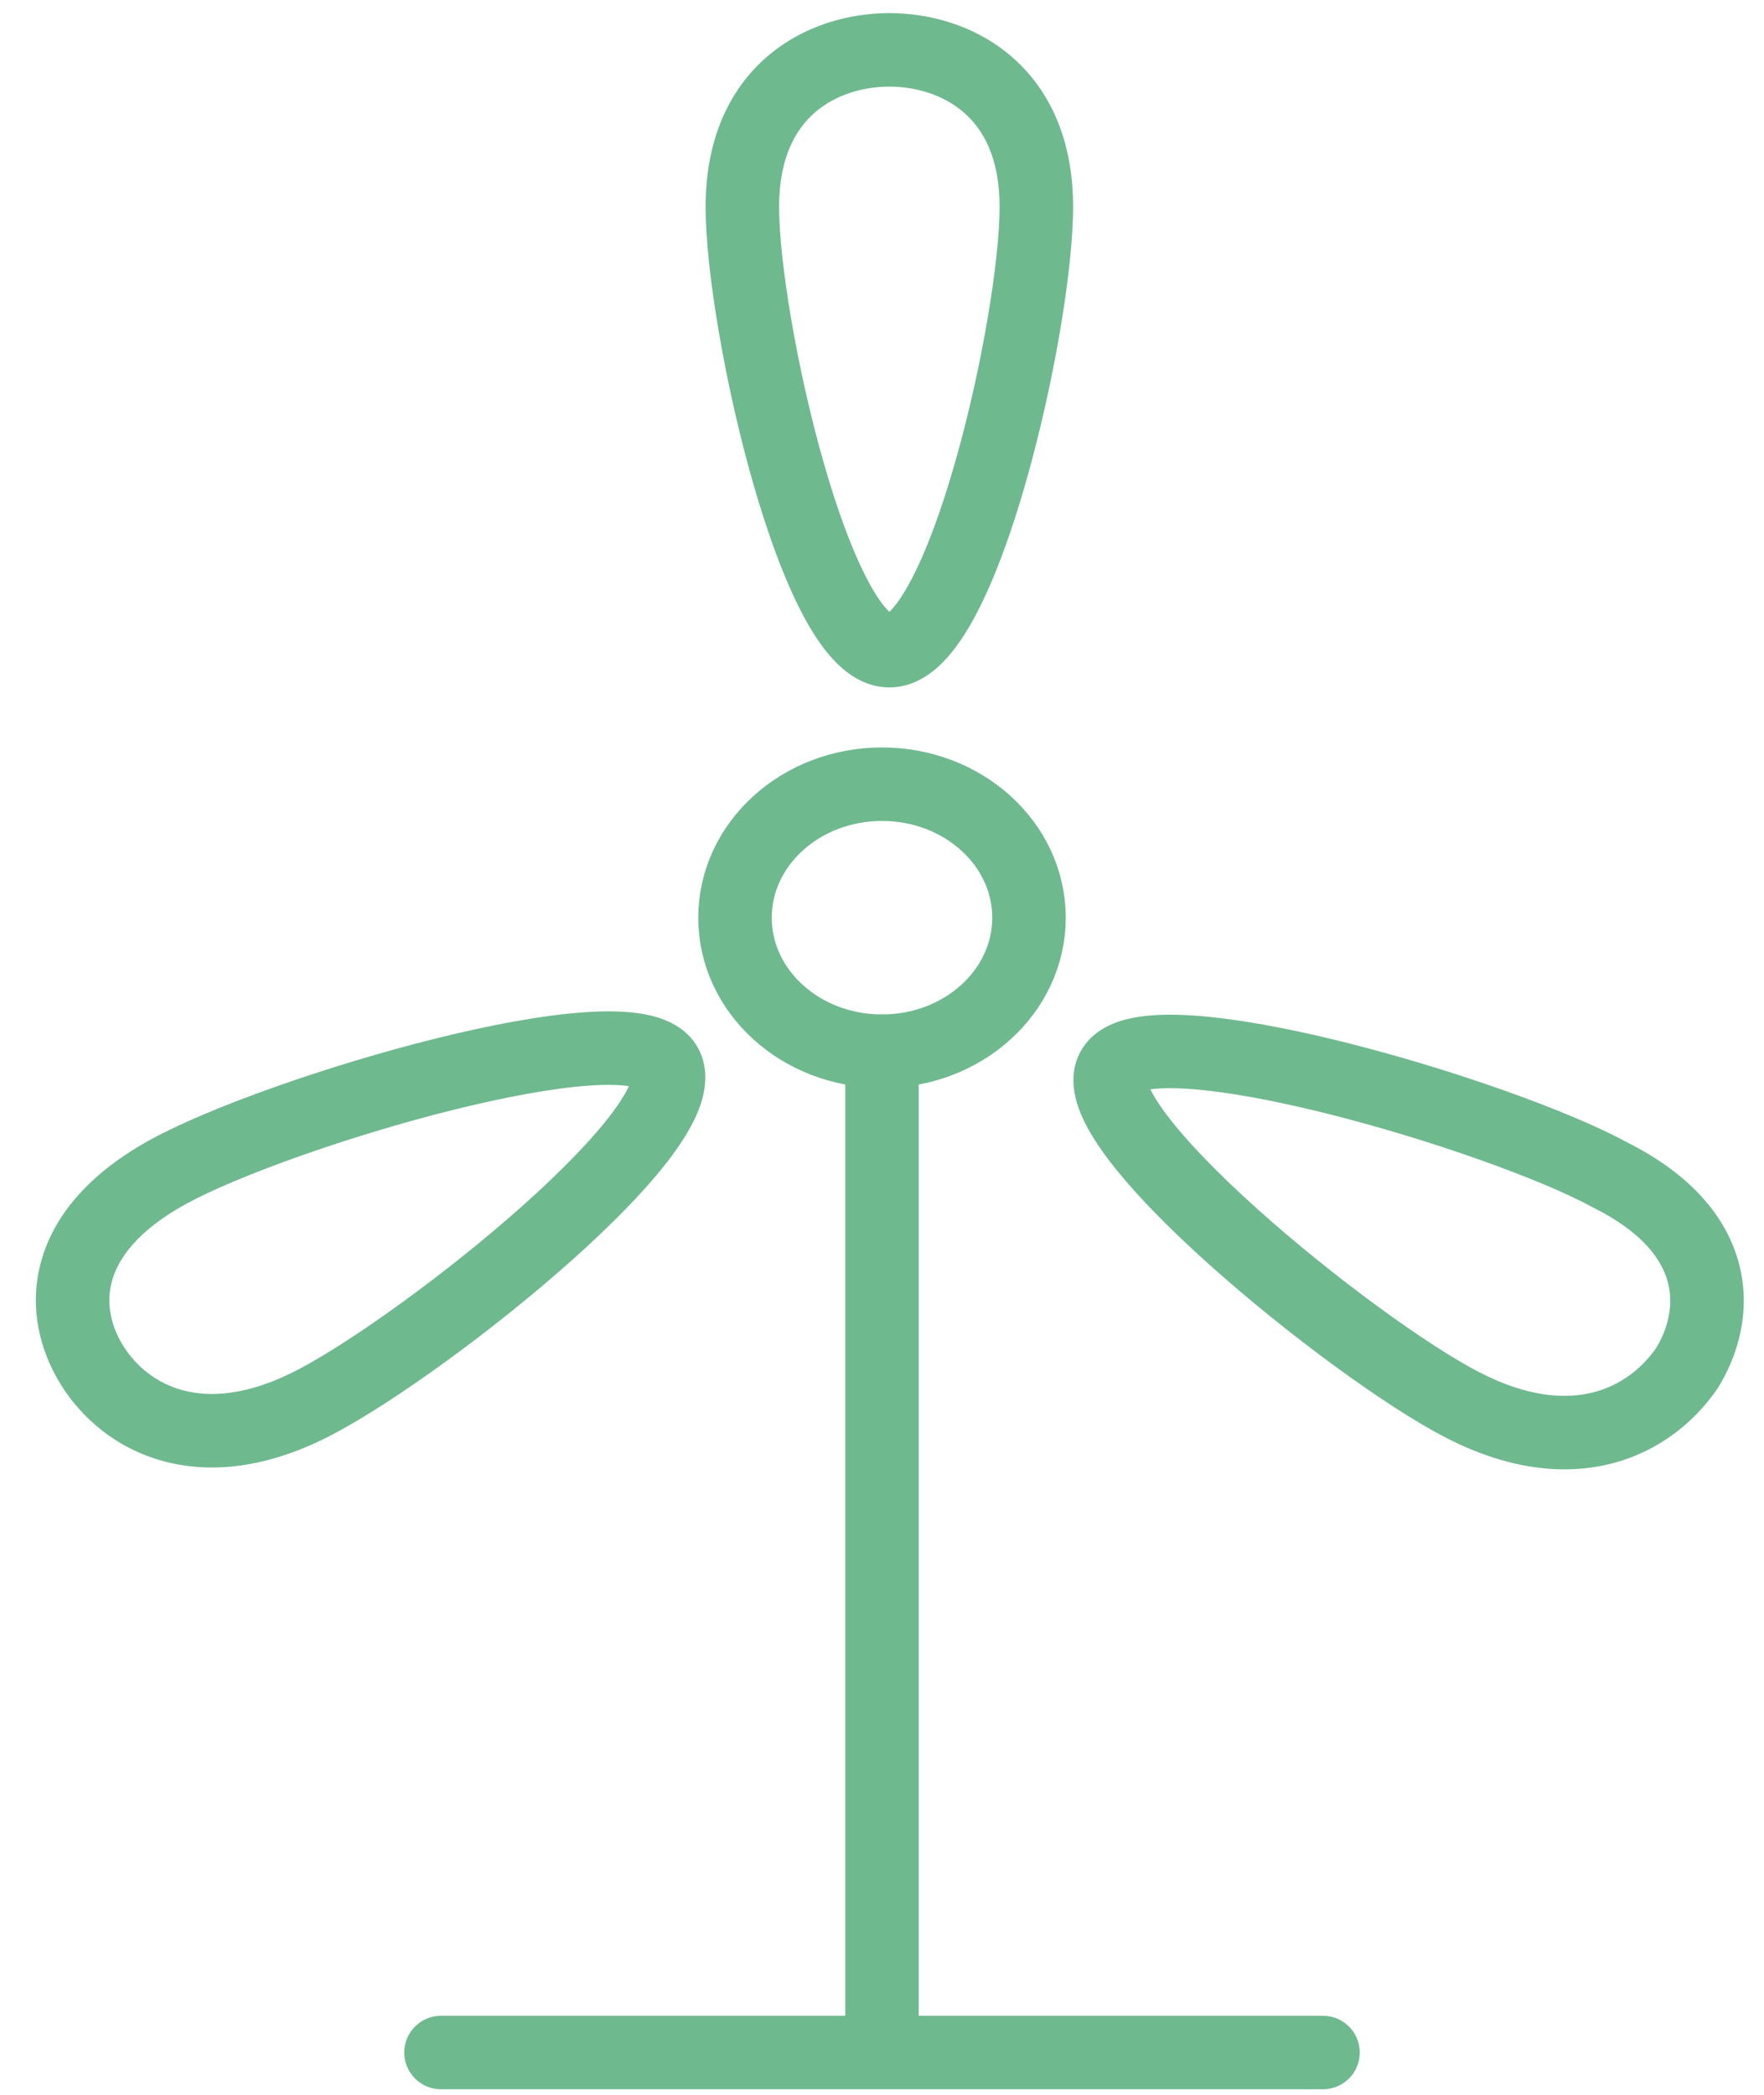 <svg width="48" height="57" viewBox="0 0 48 57" fill="none" xmlns="http://www.w3.org/2000/svg">
<path d="M12 54.849C11.448 54.849 11 55.297 11 55.849C11 56.401 11.448 56.849 12 56.849V54.849ZM36 56.849C36.552 56.849 37 56.401 37 55.849C37 55.297 36.552 54.849 36 54.849V56.849ZM25 28.603C25 28.051 24.552 27.603 24 27.603C23.448 27.603 23 28.051 23 28.603H25ZM23 55.849C23 56.401 23.448 56.849 24 56.849C24.552 56.849 25 56.401 25 55.849H23ZM12 56.849H36V54.849H12V56.849ZM23 28.603V55.849H25V28.603H23Z" fill="#6FB98F"/>
<path fill-rule="evenodd" clip-rule="evenodd" d="M24 28.603C26.209 28.603 28 26.977 28 24.971C28 22.964 26.209 21.338 24 21.338C21.791 21.338 20 22.964 20 24.971C20 26.977 21.791 28.603 24 28.603Z" stroke="#6FB98F" stroke-width="2" stroke-linecap="round" stroke-linejoin="round"/>
<path d="M18.1 28.967L18.953 28.445C18.949 28.437 18.944 28.43 18.939 28.423L18.1 28.967ZM43.8 31.964L43.322 32.842C43.332 32.848 43.343 32.853 43.354 32.859L43.8 31.964ZM45.9 37.231L46.724 37.798C46.733 37.785 46.742 37.771 46.75 37.758L45.9 37.231ZM29.2 5.626C29.2 3.785 28.551 2.427 27.529 1.543C26.534 0.683 25.285 0.357 24.2 0.357V2.357C24.915 2.357 25.666 2.576 26.221 3.056C26.749 3.512 27.2 4.288 27.2 5.626H29.2ZM24.2 0.357C23.115 0.357 21.866 0.683 20.871 1.543C19.849 2.427 19.2 3.785 19.2 5.626H21.2C21.2 4.288 21.651 3.512 22.179 3.056C22.734 2.576 23.485 2.357 24.2 2.357V0.357ZM19.2 5.626C19.2 7.344 19.725 10.463 20.488 13.132C20.872 14.472 21.332 15.76 21.848 16.733C22.104 17.217 22.399 17.671 22.742 18.018C23.074 18.355 23.565 18.705 24.2 18.705V16.705C24.335 16.705 24.326 16.777 24.166 16.614C24.016 16.462 23.827 16.197 23.615 15.796C23.193 15.001 22.778 13.866 22.411 12.582C21.675 10.007 21.2 7.086 21.2 5.626H19.2ZM24.2 18.705C24.835 18.705 25.326 18.355 25.658 18.018C26 17.671 26.296 17.217 26.552 16.733C27.068 15.76 27.528 14.472 27.911 13.132C28.675 10.463 29.2 7.344 29.2 5.626H27.2C27.2 7.086 26.725 10.007 25.988 12.582C25.622 13.866 25.207 15.001 24.785 15.796C24.573 16.197 24.384 16.462 24.234 16.614C24.074 16.777 24.065 16.705 24.2 16.705V18.705ZM18.939 28.423C18.584 27.875 17.977 27.68 17.54 27.598C17.06 27.509 16.501 27.503 15.924 27.542C14.761 27.62 13.32 27.894 11.859 28.257C8.947 28.982 5.729 30.119 4.122 30.995L5.078 32.751C6.471 31.992 9.503 30.904 12.341 30.198C13.755 29.847 15.065 29.604 16.058 29.537C16.559 29.504 16.929 29.519 17.172 29.564C17.457 29.617 17.366 29.672 17.261 29.51L18.939 28.423ZM4.122 30.995C2.46 31.9 1.481 33.041 1.125 34.303C0.771 35.56 1.086 36.756 1.65 37.667L3.35 36.614C3.014 36.072 2.879 35.451 3.05 34.846C3.219 34.246 3.74 33.48 5.078 32.751L4.122 30.995ZM1.65 37.667C2.216 38.581 3.165 39.418 4.468 39.764C5.783 40.114 7.341 39.934 9.066 39.024L8.134 37.255C6.759 37.98 5.717 38.027 4.982 37.831C4.235 37.633 3.684 37.153 3.35 36.614L1.65 37.667ZM9.066 39.024C10.711 38.157 13.403 36.217 15.553 34.299C16.629 33.34 17.615 32.345 18.276 31.456C18.603 31.016 18.889 30.552 19.05 30.094C19.204 29.653 19.307 29.024 18.953 28.445L17.247 29.488C17.143 29.318 17.233 29.231 17.163 29.432C17.098 29.616 16.945 29.894 16.671 30.263C16.129 30.992 15.259 31.882 14.222 32.807C12.147 34.658 9.589 36.487 8.134 37.255L9.066 39.024ZM44.279 31.085C42.671 30.21 39.453 29.072 36.541 28.348C35.08 27.984 33.639 27.711 32.476 27.633C31.899 27.594 31.34 27.599 30.86 27.689C30.423 27.771 29.816 27.966 29.461 28.514L31.139 29.601C31.034 29.763 30.943 29.708 31.228 29.655C31.471 29.609 31.841 29.594 32.342 29.628C33.336 29.695 34.645 29.937 36.059 30.289C38.897 30.995 41.929 32.083 43.322 32.842L44.279 31.085ZM29.461 28.514C29.081 29.1 29.203 29.747 29.358 30.173C29.522 30.625 29.811 31.086 30.141 31.525C30.808 32.413 31.801 33.418 32.882 34.388C35.039 36.324 37.736 38.293 39.342 39.119L40.258 37.341C38.864 36.624 36.311 34.778 34.218 32.9C33.174 31.963 32.292 31.06 31.74 30.325C31.461 29.952 31.304 29.673 31.238 29.49C31.162 29.282 31.269 29.401 31.139 29.601L29.461 28.514ZM39.342 39.119C41.018 39.982 42.544 40.156 43.847 39.824C45.14 39.494 46.107 38.694 46.724 37.798L45.076 36.664C44.693 37.221 44.11 37.693 43.353 37.886C42.606 38.076 41.582 38.023 40.258 37.341L39.342 39.119ZM46.75 37.758C47.306 36.86 47.654 35.647 47.317 34.375C46.974 33.082 45.977 31.931 44.246 31.069L43.354 32.859C44.723 33.541 45.227 34.296 45.383 34.888C45.546 35.501 45.394 36.149 45.05 36.705L46.75 37.758Z" fill="#6FB98F"/>
</svg>
